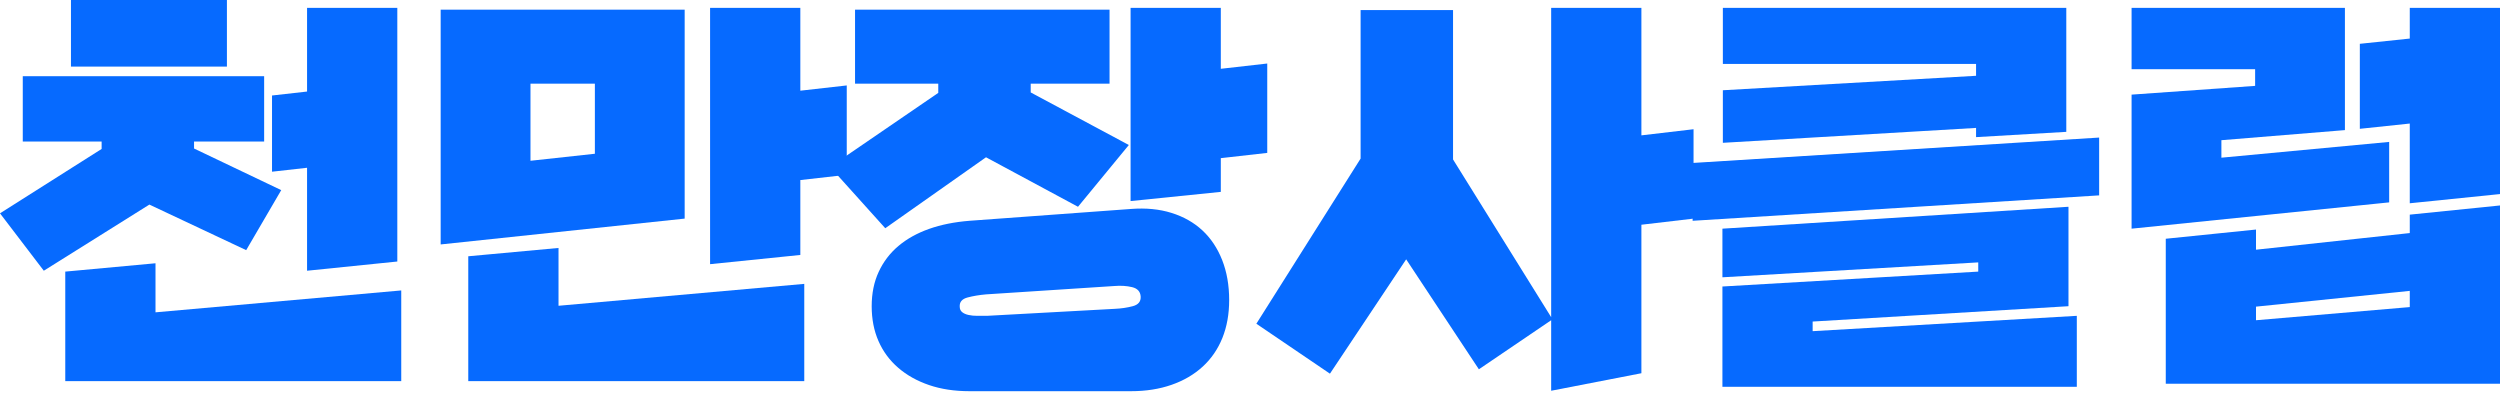 <svg width="120" height="19" viewBox="0 0 120 19" fill="none" xmlns="http://www.w3.org/2000/svg">
<path d="M7.17 9.82L2.103 12.995L0 10.24L4.878 7.149V6.792H1.093V3.659H12.679V6.792H9.314V7.129L13.499 9.126L11.817 12.007L7.17 9.82V9.82ZM3.133 18.293V13.037L7.464 12.637V14.992L19.26 13.941V18.294H3.133V18.293ZM3.406 3.196V0H10.892V3.196H3.406ZM14.739 12.994V8.053L13.057 8.242V4.584L14.739 4.394V0.379H19.071V12.553L14.739 12.995V12.994Z" fill="#066AFF"/>
<path d="M21.152 11.733V0.463H32.864V10.493L21.152 11.733ZM22.477 18.294V12.301L26.809 11.902V14.677L38.605 13.626V18.294H22.477V18.294ZM28.554 4.016H25.463V7.717L28.554 7.38V4.016V4.016ZM34.084 12.679V0.379H38.416V4.353L40.644 4.101V8.39L38.416 8.643V12.238L34.084 12.68V12.679Z" fill="#066AFF"/>
<path d="M47.329 7.549L42.493 10.955L39.844 8.012L45.037 4.458V4.016H41.042V0.463H53.258V4.017H49.474V4.437L54.184 6.96L51.744 9.925L47.328 7.549H47.329ZM46.53 18.777C45.816 18.777 45.17 18.679 44.596 18.483C44.02 18.286 43.526 18.01 43.113 17.652C42.699 17.295 42.384 16.867 42.167 16.37C41.949 15.873 41.841 15.315 41.841 14.699C41.841 14.082 41.953 13.531 42.178 13.048C42.402 12.564 42.717 12.151 43.124 11.807C43.531 11.464 44.021 11.191 44.596 10.987C45.17 10.784 45.815 10.655 46.53 10.598L54.289 10.03C55.004 9.975 55.652 10.038 56.234 10.22C56.816 10.402 57.309 10.682 57.717 11.061C58.123 11.439 58.438 11.912 58.663 12.48C58.887 13.048 59 13.689 59 14.404C59 15.077 58.891 15.683 58.674 16.223C58.456 16.762 58.141 17.221 57.727 17.6C57.314 17.978 56.816 18.269 56.234 18.472C55.653 18.675 55.004 18.777 54.29 18.777H46.531H46.53ZM47.329 14.13C47.007 14.158 46.712 14.208 46.446 14.278C46.179 14.348 46.053 14.495 46.067 14.719C46.067 14.832 46.106 14.919 46.183 14.982C46.26 15.045 46.362 15.091 46.488 15.118C46.614 15.146 46.754 15.16 46.909 15.16H47.371L53.511 14.824C53.819 14.81 54.107 14.768 54.373 14.697C54.639 14.627 54.766 14.473 54.752 14.235C54.738 13.997 54.601 13.846 54.342 13.783C54.082 13.72 53.792 13.702 53.469 13.73L47.33 14.13L47.329 14.13ZM58.599 7.591V9.21L54.268 9.651V0.379H58.599V3.302L60.828 3.049V7.339L58.599 7.591V7.591Z" fill="#066AFF"/>
<path d="M74.456 18.756V15.371L70.986 17.726L67.496 12.448L63.837 17.936L60.305 15.539L65.309 7.612V0.484H69.746V7.654L74.456 15.224V0.379H78.787V6.497L81.29 6.203V10.493L78.787 10.787V17.915L74.456 18.756V18.756Z" fill="#066AFF"/>
<path d="M81.246 10.598V7.822L100.759 6.603V9.378L81.246 10.598ZM82.676 18.567V13.752L94.956 13.037V12.595L82.676 13.31V10.976L99.287 9.925V14.698L87.007 15.434V15.896L99.687 15.16V18.567H82.676V18.567ZM94.851 6.582V6.14L82.697 6.855V4.332L94.851 3.638V3.07H82.697V0.379H99.182V6.329L94.851 6.582Z" fill="#066AFF"/>
<path d="M102.316 10.976V4.542L108.246 4.122V3.323H102.316V0.379H112.556V6.245L106.627 6.729V7.569L114.68 6.812V9.714L102.316 10.976V10.976ZM103.957 18.42V11.46L108.288 11.018V11.986L115.669 11.187V10.303L120 9.862V18.42H103.957ZM115.669 13.962L108.288 14.719V15.371L115.669 14.74V13.962ZM115.669 9.757V5.93L113.272 6.183V2.103L115.669 1.851V0.379H120V9.315L115.669 9.757Z" fill="#066AFF"/>
</svg>
